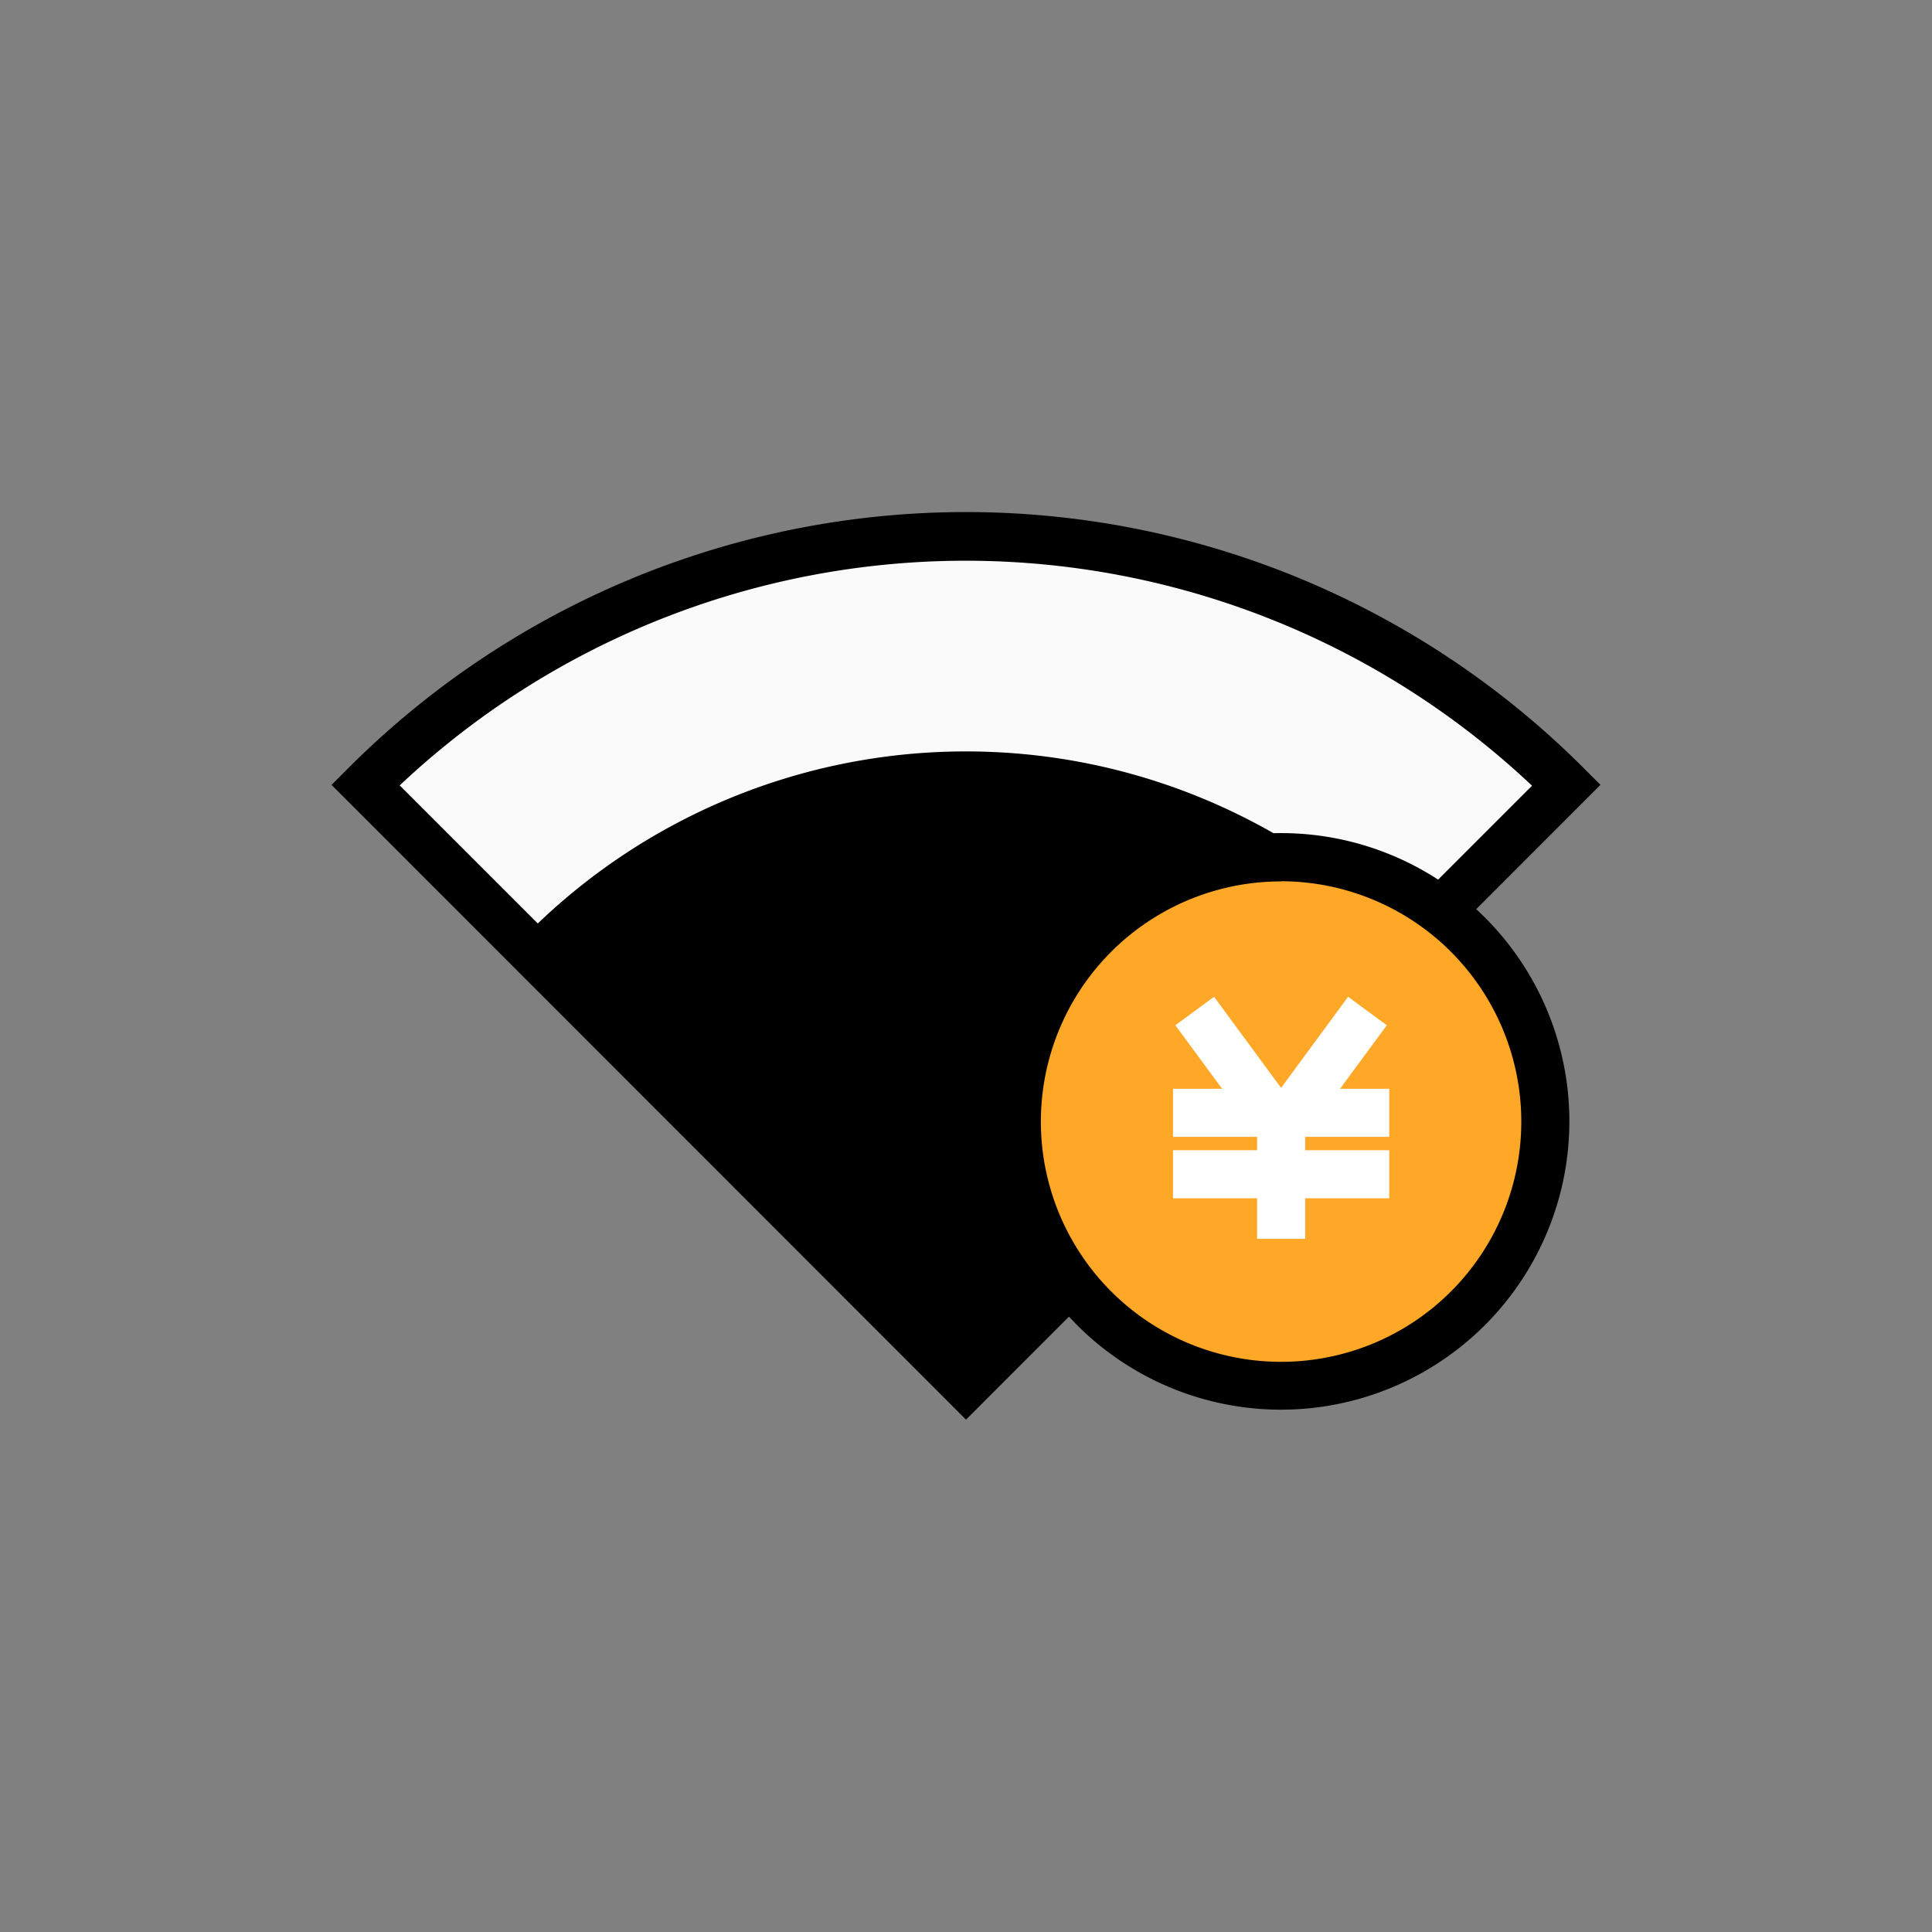 <svg viewBox="0 0 256 256" xmlns="http://www.w3.org/2000/svg"><rect x="0" y="0" width="256" height="256" fill="#808080" stroke="none"/><path d="m207.57 104a112.52 112.52 0 0 0 -159.14 0l79.57 79.61z" fill="#fafafa"/><path d="m128 188.11-84.07-84.11 2.25-2.25a115.69 115.69 0 0 1 163.64 0l2.25 2.25zm-75-84 75 75 75-75a109.35 109.35 0 0 0 -150.08 0z"/><path d="m183.7 125.78a78.76 78.76 0 0 0 -111.4 0l55.7 55.7z"/><path d="m128 186-60.2-60.2 2.25-2.25a82 82 0 0 1 115.9 0l2.25 2.25zm-51.15-60.18 51.15 51.18 51.15-51.16a75.69 75.69 0 0 0 -102.3-.02z"/><circle cx="169.75" cy="148.59" fill="#ffa726" r="35.01"/><path d="m169.75 186.79a38.2 38.2 0 1 1 38.2-38.2 38.23 38.23 0 0 1 -38.2 38.2zm0-70a31.83 31.83 0 1 0 31.83 31.82 31.87 31.87 0 0 0 -31.83-31.84z"/><g fill="#fff"><path d="m169.75 154.89-14.01-19.04 5.13-3.77 8.88 12.07 8.88-12.07 5.13 3.77z"/><path d="m155.43 144.27h28.65v6.37h-28.65z"/><path d="m155.43 152.41h28.65v6.37h-28.65z"/><path d="m166.57 149.52h6.37v14.63h-6.37z"/></g><path d="m0 0h256v256h-256z" fill="none"/></svg>